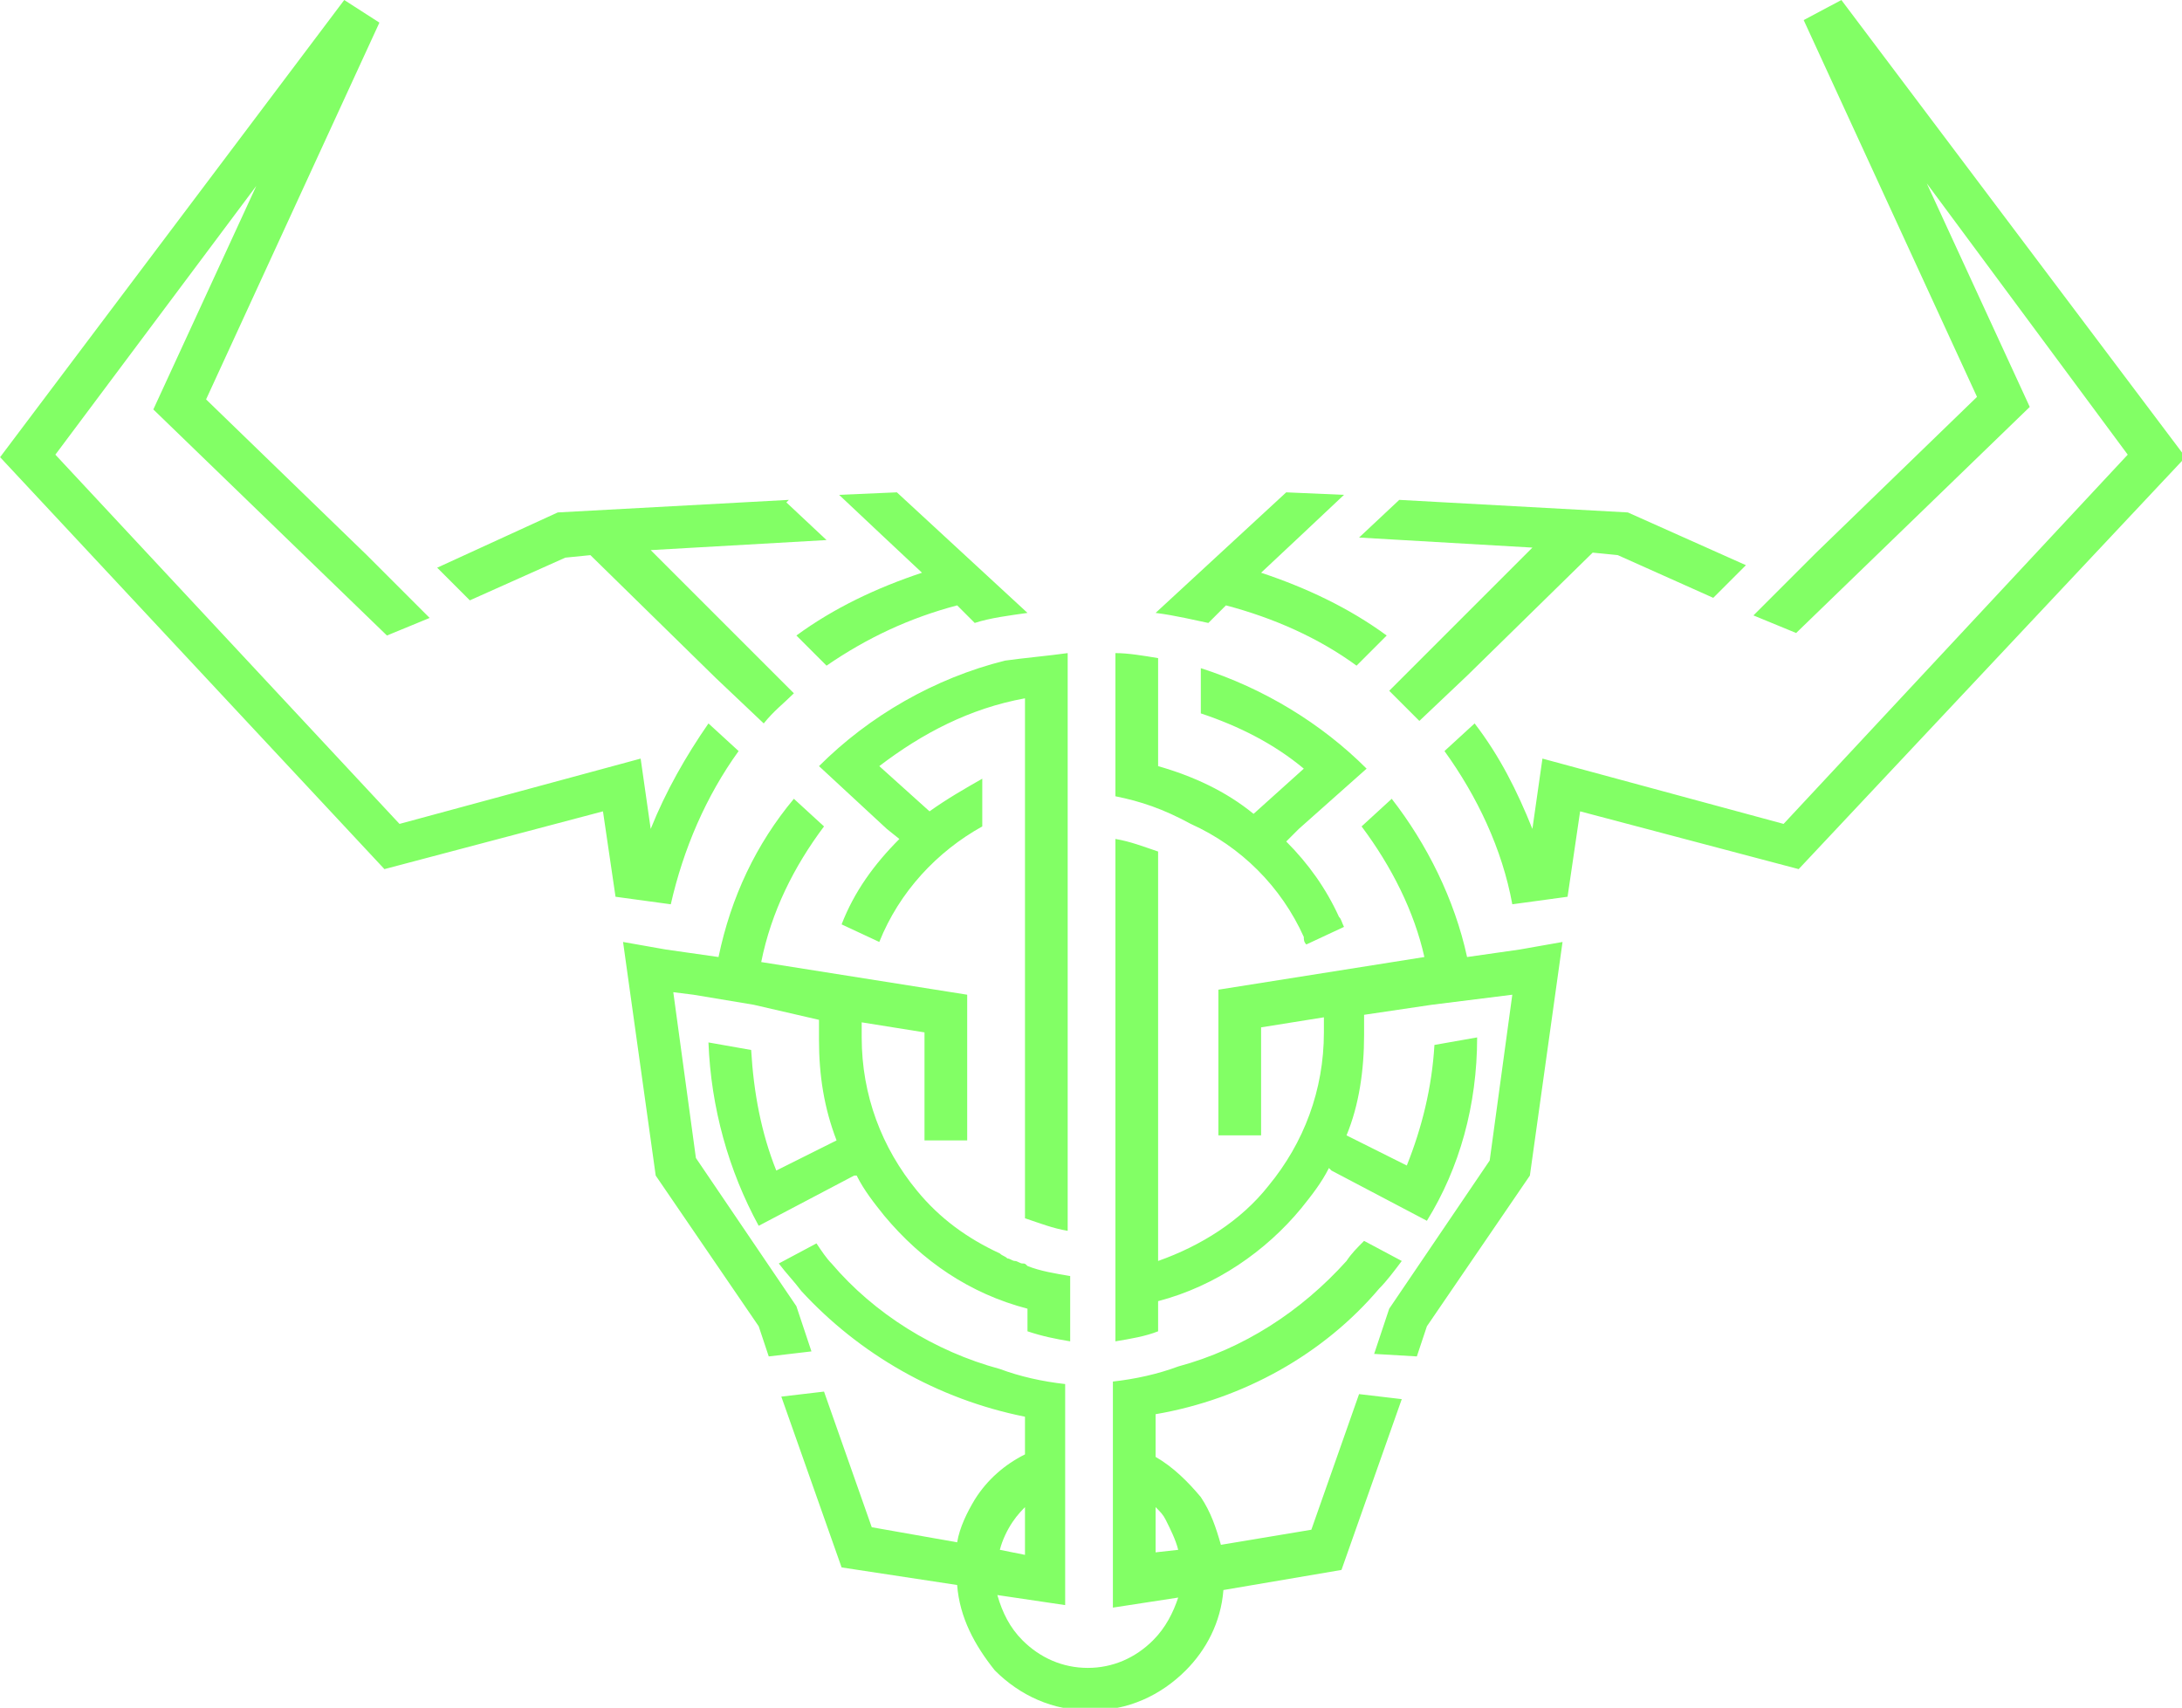 <?xml version="1.0" encoding="UTF-8"?>
<svg width="87" height="68.1" version="1.1" viewBox="0 0 23.019 18.018" xmlns="http://www.w3.org/2000/svg" xmlns:cc="http://creativecommons.org/ns#" xmlns:dc="http://purl.org/dc/elements/1.1/" xmlns:rdf="http://www.w3.org/1999/02/22-rdf-syntax-ns#">
 <defs>
  <filter id="filter1030" x="-5.2413e-5" y="-6.6959e-5" width="1" height="1" color-interpolation-filters="sRGB">
   <feGaussianBlur stdDeviation="0.002"/>
  </filter>
  <filter id="filter1030-5" x="-5.2413e-5" y="-6.6959e-5" width="1" height="1" color-interpolation-filters="sRGB">
   <feGaussianBlur stdDeviation="0.002"/>
  </filter>
 </defs>
 <g transform="translate(-91.567 -50.976)">
  <g id="Page-1_1_" transform="matrix(.265 0 0 .265 91.568 50.976)" fill="#82ff65" filter="url(#filter1030)">
   <g id="full_1_" fill="#82ff65">
    <path id="Combined-Shape_1_" class="st1" d="m38.1 63.1-4.6-0.7-2.4-6.8 1.7-0.2 1.9 5.4 3.4 0.6c0.1-0.6 0.4-1.2 0.7-1.7 0.5-0.8 1.2-1.4 2-1.8v-1.5c-3.5-0.7-6.6-2.5-8.9-5-0.3-0.4-0.6-0.7-0.9-1.1l1.5-0.8c0.2 0.3 0.4 0.6 0.6 0.8 1.7 2 4.1 3.5 6.7 4.2 0.8 0.3 1.7 0.5 2.6 0.6v8.8l-2.7-0.4c0.2 0.7 0.5 1.3 1 1.8 0.7 0.7 1.6 1.1 2.6 1.1s1.9-0.4 2.6-1.1c0.5-0.5 0.8-1.1 1-1.7l-2.6 0.4v-9c0.9-0.1 1.8-0.3 2.6-0.6 2.6-0.7 4.9-2.2 6.7-4.2 0.2-0.3 0.4-0.5 0.7-0.8l1.5 0.8c-0.3 0.4-0.6 0.8-0.9 1.1-2.2 2.6-5.4 4.4-8.9 5v1.7c0.7 0.4 1.3 1 1.8 1.6 0.4 0.6 0.6 1.2 0.8 1.9l3.6-0.6 1.9-5.4 1.7 0.2-2.4 6.8-4.7 0.8c-0.1 1.3-0.7 2.4-1.5 3.2-1 1-2.3 1.6-3.8 1.6s-2.8-0.6-3.8-1.6c-0.8-1-1.4-2.1-1.5-3.4zm2.8-3.2c-0.2 0.2-0.4 0.4-0.6 0.7s-0.4 0.7-0.5 1.1l1 0.2v-2zm6 1.8c-0.1-0.4-0.3-0.8-0.5-1.2-0.1-0.2-0.2-0.3-0.4-0.5v1.8zm26.4-61.7 13.7 18.2-15.4 16.4-8.7-2.3-0.5 3.4-2.2 0.3c-0.4-2.2-1.4-4.3-2.7-6.1l1.2-1.1c1 1.3 1.7 2.7 2.3 4.2l0.4-2.8 9.6 2.6 13.7-14.7-8-10.8 4.1 8.9-9.3 9-1.7-0.7 2.5-2.5 6.4-6.2-6.9-15zm-27.3 24.4 5.2-4.8 2.3 0.1-1.7 1.6-1.6 1.5c1.8 0.6 3.5 1.4 5 2.5l-1.2 1.2c-1.5-1.1-3.3-1.9-5.2-2.4l-0.7 0.7c-0.5-0.1-1.3-0.3-2.1-0.4zm9.7-4.5 9.1 0.5 4.7 2.1-1.3 1.3-3.8-1.7-1-0.1-5 4.9-1.9 1.8-1.2-1.2 5.7-5.7-6.9-0.4zm-11.3 11.8v-5.7c0.5 0 1.1 0.1 1.7 0.2v4.3c1.4 0.4 2.7 1 3.8 1.9l2-1.8c-1.2-1-2.6-1.7-4.1-2.2v-1.8c2.5 0.8 4.8 2.2 6.6 4l-2.7 2.4-0.5 0.5c0.9 0.9 1.6 1.9 2.1 3 0.1 0.1 0.1 0.2 0.2 0.4l-1.5 0.7c-0.1-0.1-0.1-0.2-0.1-0.3-0.9-2-2.5-3.6-4.5-4.5-1.1-0.6-2-0.9-3-1.1zm9.8 1.2 1.2-1.1c1.4 1.8 2.5 4 3 6.3l2.1-0.3 1.7-0.3-1.3 9.3-4.1 6-0.4 1.2-1.7-0.1 0.6-1.8 4-5.9 0.9-6.6-3.2 0.4-2.7 0.4v0.8c0 1.4-0.2 2.8-0.7 4l2.4 1.2c0.6-1.5 1-3.1 1.1-4.8l1.7-0.3c0 2.7-0.7 5.2-2 7.3l-3.8-2-0.1-0.1c-0.3 0.6-0.7 1.1-1.1 1.6-1.4 1.7-3.4 3.1-5.7 3.7v1.2c-0.5 0.2-1.1 0.3-1.7 0.4v-20c0.6 0.1 1.1 0.3 1.7 0.5v16.3c1.7-0.6 3.3-1.6 4.4-3 1.4-1.7 2.2-3.8 2.2-6.1v-0.6l-2.5 0.4v4.3h-1.7v-5.8l8.2-1.3c-0.4-1.8-1.3-3.6-2.5-5.2zm-40.5-32.9 1.4 0.9-6.9 15 6.4 6.2 2.5 2.5-1.7 0.7-9.3-9 4.1-8.9-8 10.7 13.7 14.7 9.6-2.6 0.4 2.8c0.6-1.5 1.4-2.9 2.3-4.2l1.2 1.1c-1.3 1.8-2.2 3.9-2.7 6.1l-2.2-0.3-0.5-3.4-8.7 2.3-15.3-16.4zm19.7 19.7 2.3-0.1 5.2 4.8c-0.7 0.1-1.5 0.2-2.1 0.4l-0.7-0.7c-1.9 0.5-3.6 1.3-5.2 2.4l-1.2-1.2c1.5-1.1 3.2-1.9 5-2.5l-1.6-1.5zm-11.2 0.7 9.2-0.5-0.1 0.1 1.6 1.5-7 0.4 5.7 5.7c-0.4 0.4-0.8 0.7-1.2 1.2l-1.9-1.8-5-4.9-1 0.1-3.8 1.7-1.3-1.3zm17.8 5.9c0.7-0.1 1.8-0.2 2.5-0.3v23c-0.6-0.1-1.1-0.3-1.7-0.5v-20.7c-2.2 0.4-4.1 1.4-5.8 2.7l2 1.8c0.7-0.5 1.4-0.9 2.1-1.3v1.9c-1.8 1-3.3 2.6-4.1 4.6l-1.5-0.7c0.5-1.3 1.3-2.4 2.3-3.4l-0.5-0.4-2.7-2.5c2-2 4.6-3.5 7.4-4.2zm-11.4 11.8c0.5-2.4 1.5-4.5 3-6.3l1.2 1.1c-1.2 1.6-2.1 3.4-2.5 5.4l8.2 1.3v5.8h-1.7v-4.3l-2.5-0.4v0.6c0 2.3 0.8 4.4 2.2 6.1 0.9 1.1 2 1.9 3.3 2.5 0.1 0.1 0.2 0.1 0.3 0.2 0.1 0 0.2 0.1 0.3 0.1s0.2 0.1 0.3 0.1 0.1 0 0.2 0.1c0.5 0.2 1.1 0.3 1.7 0.4v2.6c-0.6-0.1-1.1-0.2-1.7-0.4v-0.9c-2.3-0.6-4.2-1.9-5.7-3.7-0.4-0.5-0.8-1-1.1-1.6h-0.1l-3.8 2c-1.2-2.2-1.9-4.7-2-7.3l1.7 0.3c0.1 1.7 0.4 3.3 1 4.8l2.4-1.2c-0.5-1.3-0.7-2.6-0.7-4v-0.8l-2.6-0.6-2.4-0.4-0.8-0.1 0.9 6.6 4 5.9 0.6 1.8-1.7 0.2-0.4-1.2-4.1-6-1.3-9.3 1.7 0.3z" fill="#82ff65"/>
   </g>
  </g>
  <g fill="#3353e0">
   <path d="m122.42 97.213v2.254l12.065 8.316 1.669-1.144z"/>
   <path d="m122.42 102.75v2.254l8.085 5.558 1.669-1.144z"/>
   <path d="m138.55 97.225v2.226l-4.38 3.048-1.632-1.169z"/>
   <path d="m138.55 102.82v2.226l-0.379 0.294-1.632-1.169z"/>
   <path d="m120.15 92.63h3.28l7.013 4.861 7.095-4.855 3.324-0.006-10.419 7.114z"/>
  </g>
  <path class="st1" transform="matrix(.265 0 0 .265 128.98 50.308)" d="m38.1 63.1-4.6-0.7-2.4-6.8 1.7-0.2 1.9 5.4 3.4 0.6c0.1-0.6 0.4-1.2 0.7-1.7 0.5-0.8 1.2-1.4 2-1.8v-1.5c-3.5-0.7-6.6-2.5-8.9-5-0.3-0.4-0.6-0.7-0.9-1.1l1.5-0.8c0.2 0.3 0.4 0.6 0.6 0.8 1.7 2 4.1 3.5 6.7 4.2 0.8 0.3 1.7 0.5 2.6 0.6v8.8l-2.7-0.4c0.2 0.7 0.5 1.3 1 1.8 0.7 0.7 1.6 1.1 2.6 1.1s1.9-0.4 2.6-1.1c0.5-0.5 0.8-1.1 1-1.7l-2.6 0.4v-9c0.9-0.1 1.8-0.3 2.6-0.6 2.6-0.7 4.9-2.2 6.7-4.2 0.2-0.3 0.4-0.5 0.7-0.8l1.5 0.8c-0.3 0.4-0.6 0.8-0.9 1.1-2.2 2.6-5.4 4.4-8.9 5v1.7c0.7 0.4 1.3 1 1.8 1.6 0.4 0.6 0.6 1.2 0.8 1.9l3.6-0.6 1.9-5.4 1.7 0.2-2.4 6.8-4.7 0.8c-0.1 1.3-0.7 2.4-1.5 3.2-1 1-2.3 1.6-3.8 1.6s-2.8-0.6-3.8-1.6c-0.8-1-1.4-2.1-1.5-3.4zm2.8-3.2c-0.2 0.2-0.4 0.4-0.6 0.7s-0.4 0.7-0.5 1.1l1 0.2v-2zm6 1.8c-0.1-0.4-0.3-0.8-0.5-1.2-0.1-0.2-0.2-0.3-0.4-0.5v1.8zm26.4-61.7 13.7 18.2-15.4 16.4-8.7-2.3-0.5 3.4-2.2 0.3c-0.4-2.2-1.4-4.3-2.7-6.1l1.2-1.1c1 1.3 1.7 2.7 2.3 4.2l0.4-2.8 9.6 2.6 13.7-14.7-8-10.8 4.1 8.9-9.3 9-1.7-0.7 2.5-2.5 6.4-6.2-6.9-15zm-27.3 24.4 5.2-4.8 2.3 0.1-1.7 1.6-1.6 1.5c1.8 0.6 3.5 1.4 5 2.5l-1.2 1.2c-1.5-1.1-3.3-1.9-5.2-2.4l-0.7 0.7c-0.5-0.1-1.3-0.3-2.1-0.4zm9.7-4.5 9.1 0.5 4.7 2.1-1.3 1.3-3.8-1.7-1-0.1-5 4.9-1.9 1.8-1.2-1.2 5.7-5.7-6.9-0.4zm-11.3 11.8v-5.7c0.5 0 1.1 0.1 1.7 0.2v4.3c1.4 0.4 2.7 1 3.8 1.9l2-1.8c-1.2-1-2.6-1.7-4.1-2.2v-1.8c2.5 0.8 4.8 2.2 6.6 4l-2.7 2.4-0.5 0.5c0.9 0.9 1.6 1.9 2.1 3 0.1 0.1 0.1 0.2 0.2 0.4l-1.5 0.7c-0.1-0.1-0.1-0.2-0.1-0.3-0.9-2-2.5-3.6-4.5-4.5-1.1-0.6-2-0.9-3-1.1zm9.8 1.2 1.2-1.1c1.4 1.8 2.5 4 3 6.3l2.1-0.3 1.7-0.3-1.3 9.3-4.1 6-0.4 1.2-1.7-0.1 0.6-1.8 4-5.9 0.9-6.6-3.2 0.4-2.7 0.4v0.8c0 1.4-0.2 2.8-0.7 4l2.4 1.2c0.6-1.5 1-3.1 1.1-4.8l1.7-0.3c0 2.7-0.7 5.2-2 7.3l-3.8-2-0.1-0.1c-0.3 0.6-0.7 1.1-1.1 1.6-1.4 1.7-3.4 3.1-5.7 3.7v1.2c-0.5 0.2-1.1 0.3-1.7 0.4v-20c0.6 0.1 1.1 0.3 1.7 0.5v16.3c1.7-0.6 3.3-1.6 4.4-3 1.4-1.7 2.2-3.8 2.2-6.1v-0.6l-2.5 0.4v4.3h-1.7v-5.8l8.2-1.3c-0.4-1.8-1.3-3.6-2.5-5.2zm-40.5-32.9 1.4 0.9-6.9 15 6.4 6.2 2.5 2.5-1.7 0.7-9.3-9 4.1-8.9-8 10.7 13.7 14.7 9.6-2.6 0.4 2.8c0.6-1.5 1.4-2.9 2.3-4.2l1.2 1.1c-1.3 1.8-2.2 3.9-2.7 6.1l-2.2-0.3-0.5-3.4-8.7 2.3-15.3-16.4zm19.7 19.7 2.3-0.1 5.2 4.8c-0.7 0.1-1.5 0.2-2.1 0.4l-0.7-0.7c-1.9 0.5-3.6 1.3-5.2 2.4l-1.2-1.2c1.5-1.1 3.2-1.9 5-2.5l-1.6-1.5zm-11.2 0.7 9.2-0.5-0.1 0.1 1.6 1.5-7 0.4 5.7 5.7c-0.4 0.4-0.8 0.7-1.2 1.2l-1.9-1.8-5-4.9-1 0.1-3.8 1.7-1.3-1.3zm17.8 5.9c0.7-0.1 1.8-0.2 2.5-0.3v23c-0.6-0.1-1.1-0.3-1.7-0.5v-20.7c-2.2 0.4-4.1 1.4-5.8 2.7l2 1.8c0.7-0.5 1.4-0.9 2.1-1.3v1.9c-1.8 1-3.3 2.6-4.1 4.6l-1.5-0.7c0.5-1.3 1.3-2.4 2.3-3.4l-0.5-0.4-2.7-2.5c2-2 4.6-3.5 7.4-4.2zm-11.4 11.8c0.5-2.4 1.5-4.5 3-6.3l1.2 1.1c-1.2 1.6-2.1 3.4-2.5 5.4l8.2 1.3v5.8h-1.7v-4.3l-2.5-0.4v0.6c0 2.3 0.8 4.4 2.2 6.1 0.9 1.1 2 1.9 3.3 2.5 0.1 0.1 0.2 0.1 0.3 0.2 0.1 0 0.2 0.1 0.3 0.1s0.2 0.1 0.3 0.1 0.1 0 0.2 0.1c0.5 0.2 1.1 0.3 1.7 0.4v2.6c-0.6-0.1-1.1-0.2-1.7-0.4v-0.9c-2.3-0.6-4.2-1.9-5.7-3.7-0.4-0.5-0.8-1-1.1-1.6h-0.1l-3.8 2c-1.2-2.2-1.9-4.7-2-7.3l1.7 0.3c0.1 1.7 0.4 3.3 1 4.8l2.4-1.2c-0.5-1.3-0.7-2.6-0.7-4v-0.8l-2.6-0.6-2.4-0.4-0.8-0.1 0.9 6.6 4 5.9 0.6 1.8-1.7 0.2-0.4-1.2-4.1-6-1.3-9.3 1.7 0.3z" fill="#01de86" filter="url(#filter1030-5)"/>
 </g>
 <style type="text/css">.st0{fill:#C8C8C8;}
	.st1{fill:#82FF65;}</style>
 <style type="text/css">.st0{fill:#C8C8C8;}
	.st1{fill:#82FF65;}</style>
</svg>
